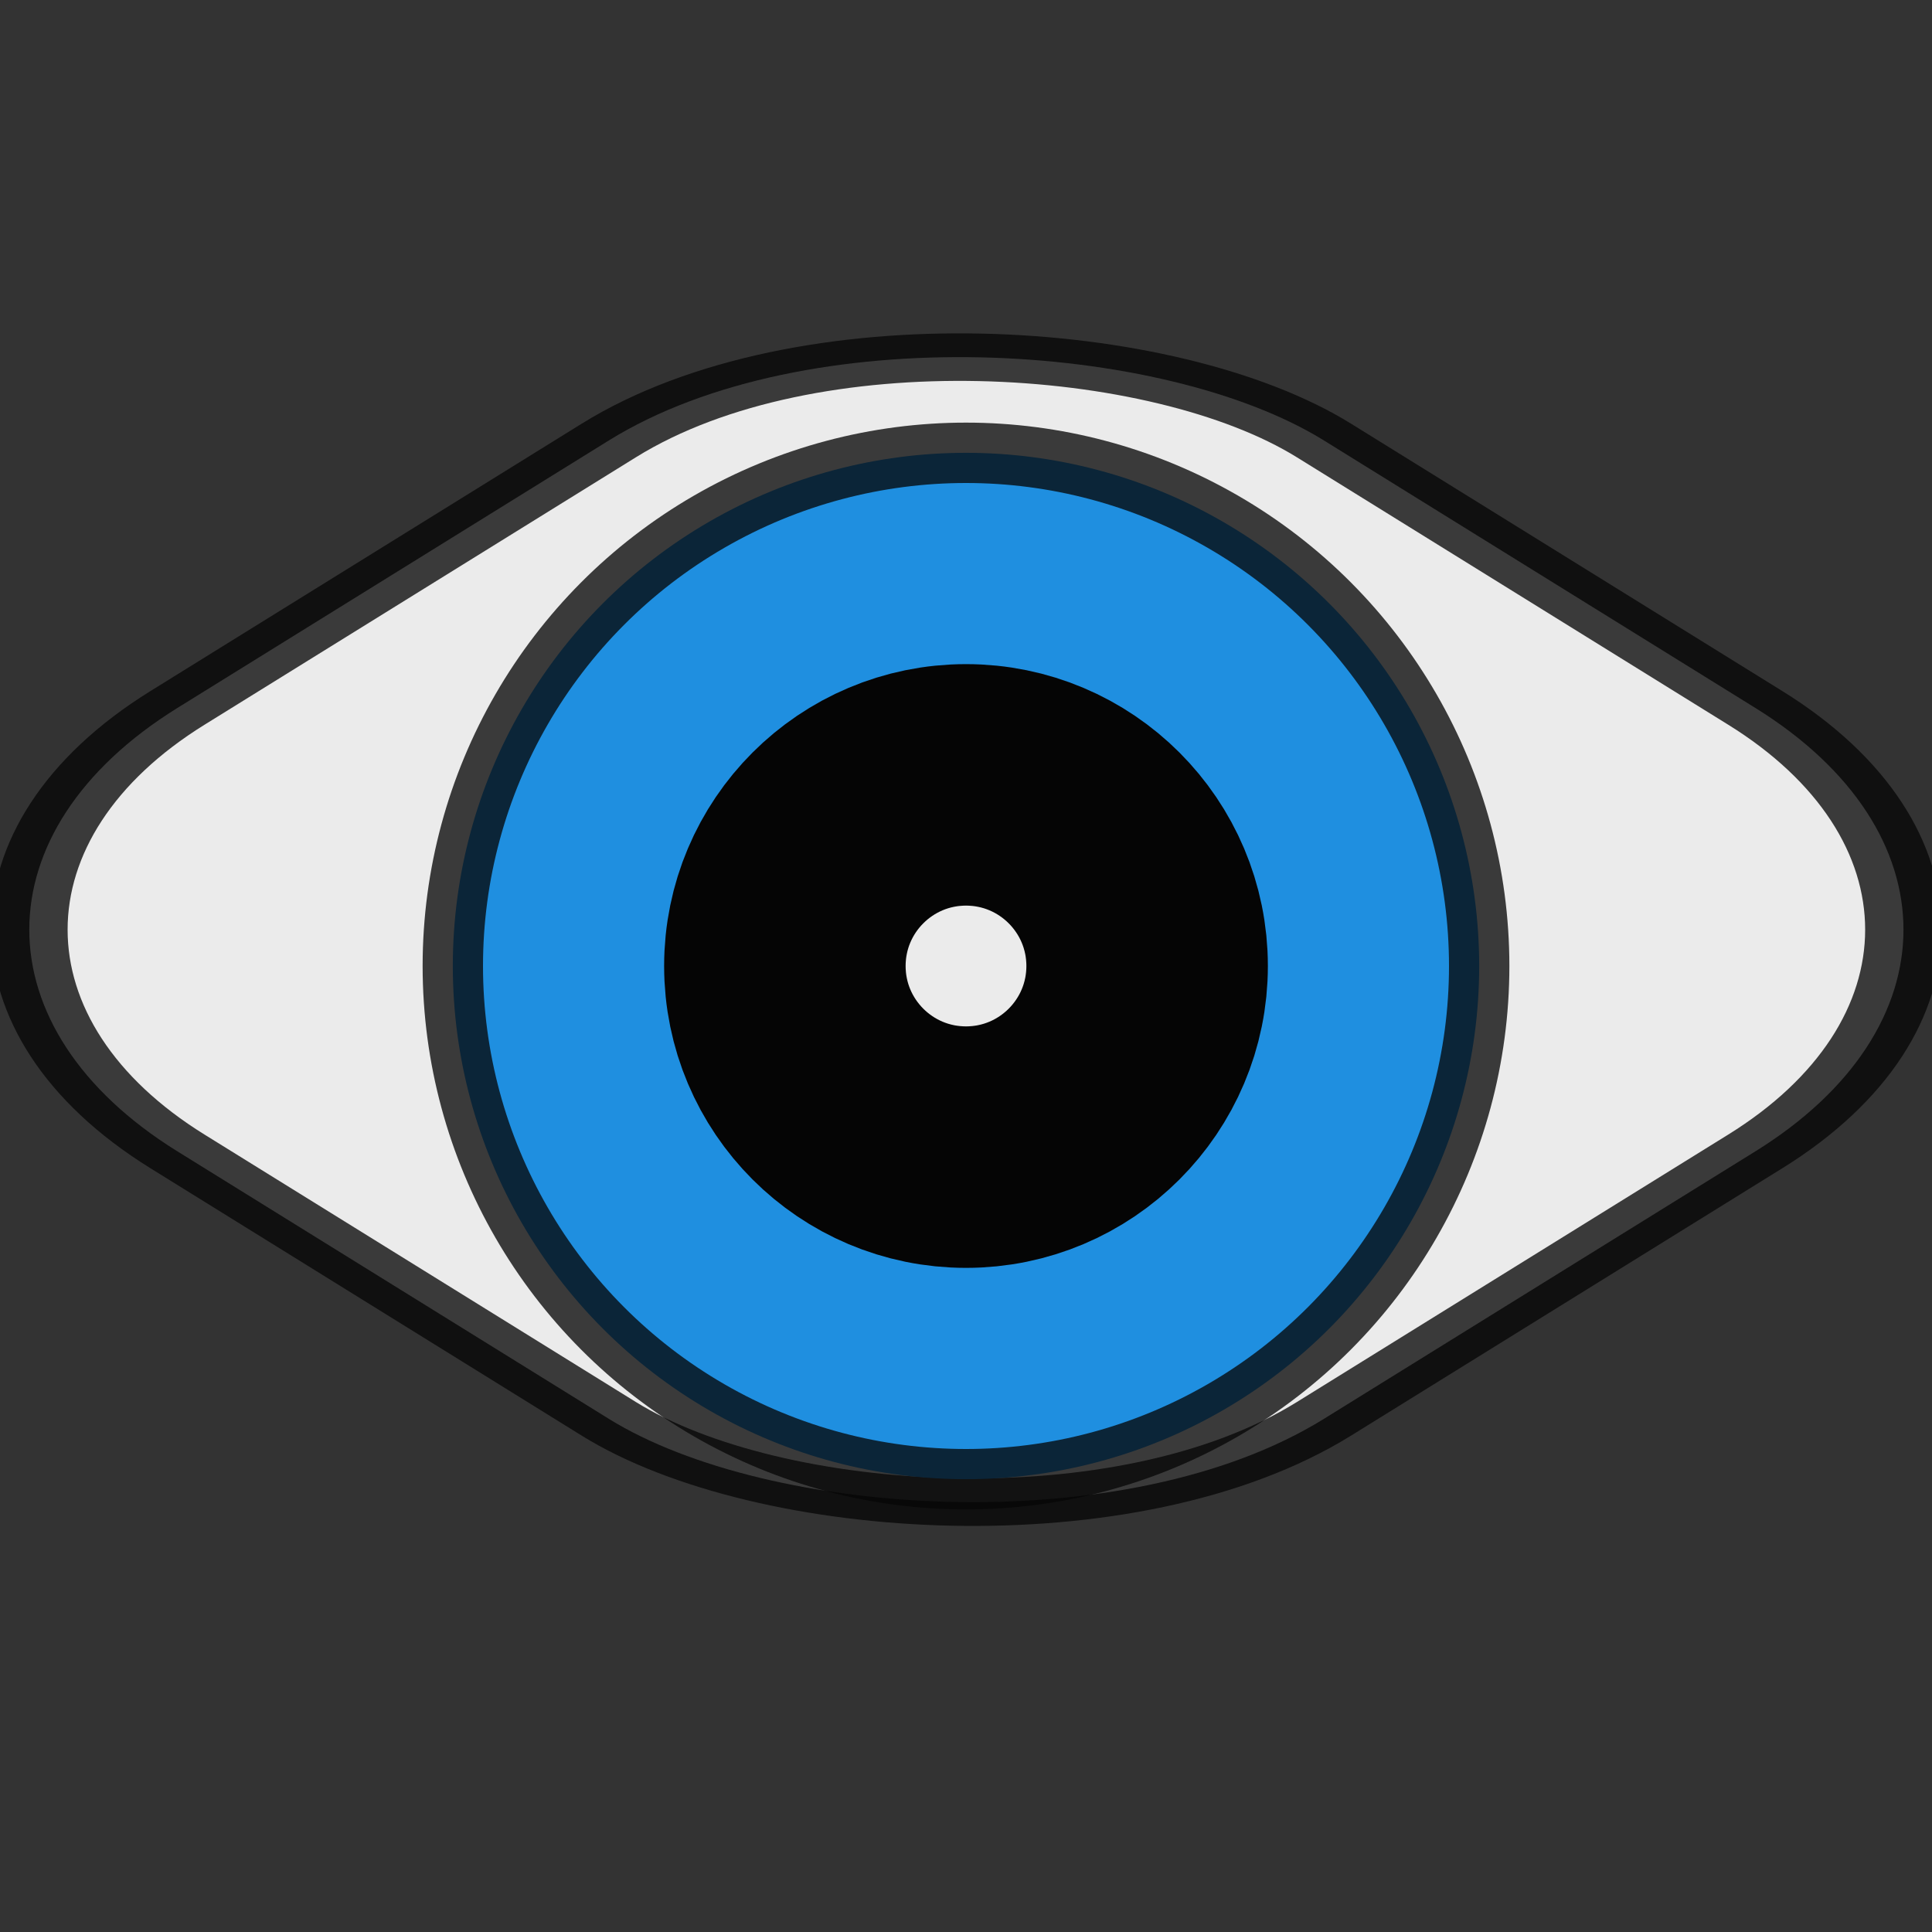 <?xml version="1.0" encoding="UTF-8" standalone="no"?>
<!-- Created with Inkscape (http://www.inkscape.org/) -->

<svg
   xmlns:dc="http://purl.org/dc/elements/1.1/"
   xmlns:cc="http://creativecommons.org/ns#"
   xmlns:rdf="http://www.w3.org/1999/02/22-rdf-syntax-ns#"
   xmlns:svg="http://www.w3.org/2000/svg"
   xmlns="http://www.w3.org/2000/svg"
   xmlns:sodipodi="http://sodipodi.sourceforge.net/DTD/sodipodi-0.dtd"
   xmlns:inkscape="http://www.inkscape.org/namespaces/inkscape"
   width="32"
   height="32"
   viewBox="0 0 32 32"
   id="svg4413"
   version="1.1"
   inkscape:version="0.91 r13725"
   sodipodi:docname="eye-color.svg">
  <rect x="0" y="0" width="32" height="32" fill="#333333" stroke="none"/>
  <defs
     id="defs4415" />
  <sodipodi:namedview
     id="base"
     pagecolor="#e8e8e0"
     bordercolor="#666666"
     borderopacity="1.0"
     inkscape:pageopacity="0"
     inkscape:pageshadow="2"
     inkscape:zoom="11.313708"
     inkscape:cx="29.224192"
     inkscape:cy="11.560348"
     inkscape:document-units="px"
     inkscape:current-layer="g13499"
     showgrid="false"
     units="px">
    <inkscape:grid
       type="xygrid"
       id="grid4421"
       spacingx="2"
       spacingy="2" />
  </sodipodi:namedview>
  <g
     inkscape:label="Layer 1"
     inkscape:groupmode="layer"
     id="layer1"
     transform="translate(0,-1020.362)">
    <g
       id="g13499"
       style="opacity:0.9">
      <rect
         transform="matrix(0.85,-0.527,0.85,0.527,0,0)"
         ry="6.968"
         rx="6.968"
         y="980.939"
         x="-984.45"
         height="22.342"
         width="22.342"
         id="rect4824"
         style="opacity:1;fill:#ffffff;fill-opacity:1;fill-rule:nonzero;stroke:#000000;stroke-width:1.056;stroke-linecap:round;stroke-linejoin:round;stroke-miterlimit:4;stroke-dasharray:none;stroke-dashoffset:0;stroke-opacity:0.769" />
      <circle
         r="8.5"
         cy="1036.362"
         cx="16"
         id="path4836"
         style="opacity:1;fill:#1d99f3;fill-opacity:1;fill-rule:nonzero;stroke:#000000;stroke-width:1;stroke-linecap:round;stroke-linejoin:round;stroke-miterlimit:4;stroke-dasharray:none;stroke-dashoffset:0;stroke-opacity:0.769" />
      <circle
         style="opacity:1;fill:#ffffff;fill-opacity:1;fill-rule:nonzero;stroke:#000000;stroke-width:4;stroke-linecap:round;stroke-linejoin:round;stroke-miterlimit:4;stroke-dasharray:none;stroke-dashoffset:0;stroke-opacity:1"
         id="circle4848"
         cx="16"
         cy="1036.362"
         r="3" />
    </g>
  </g>
</svg>
